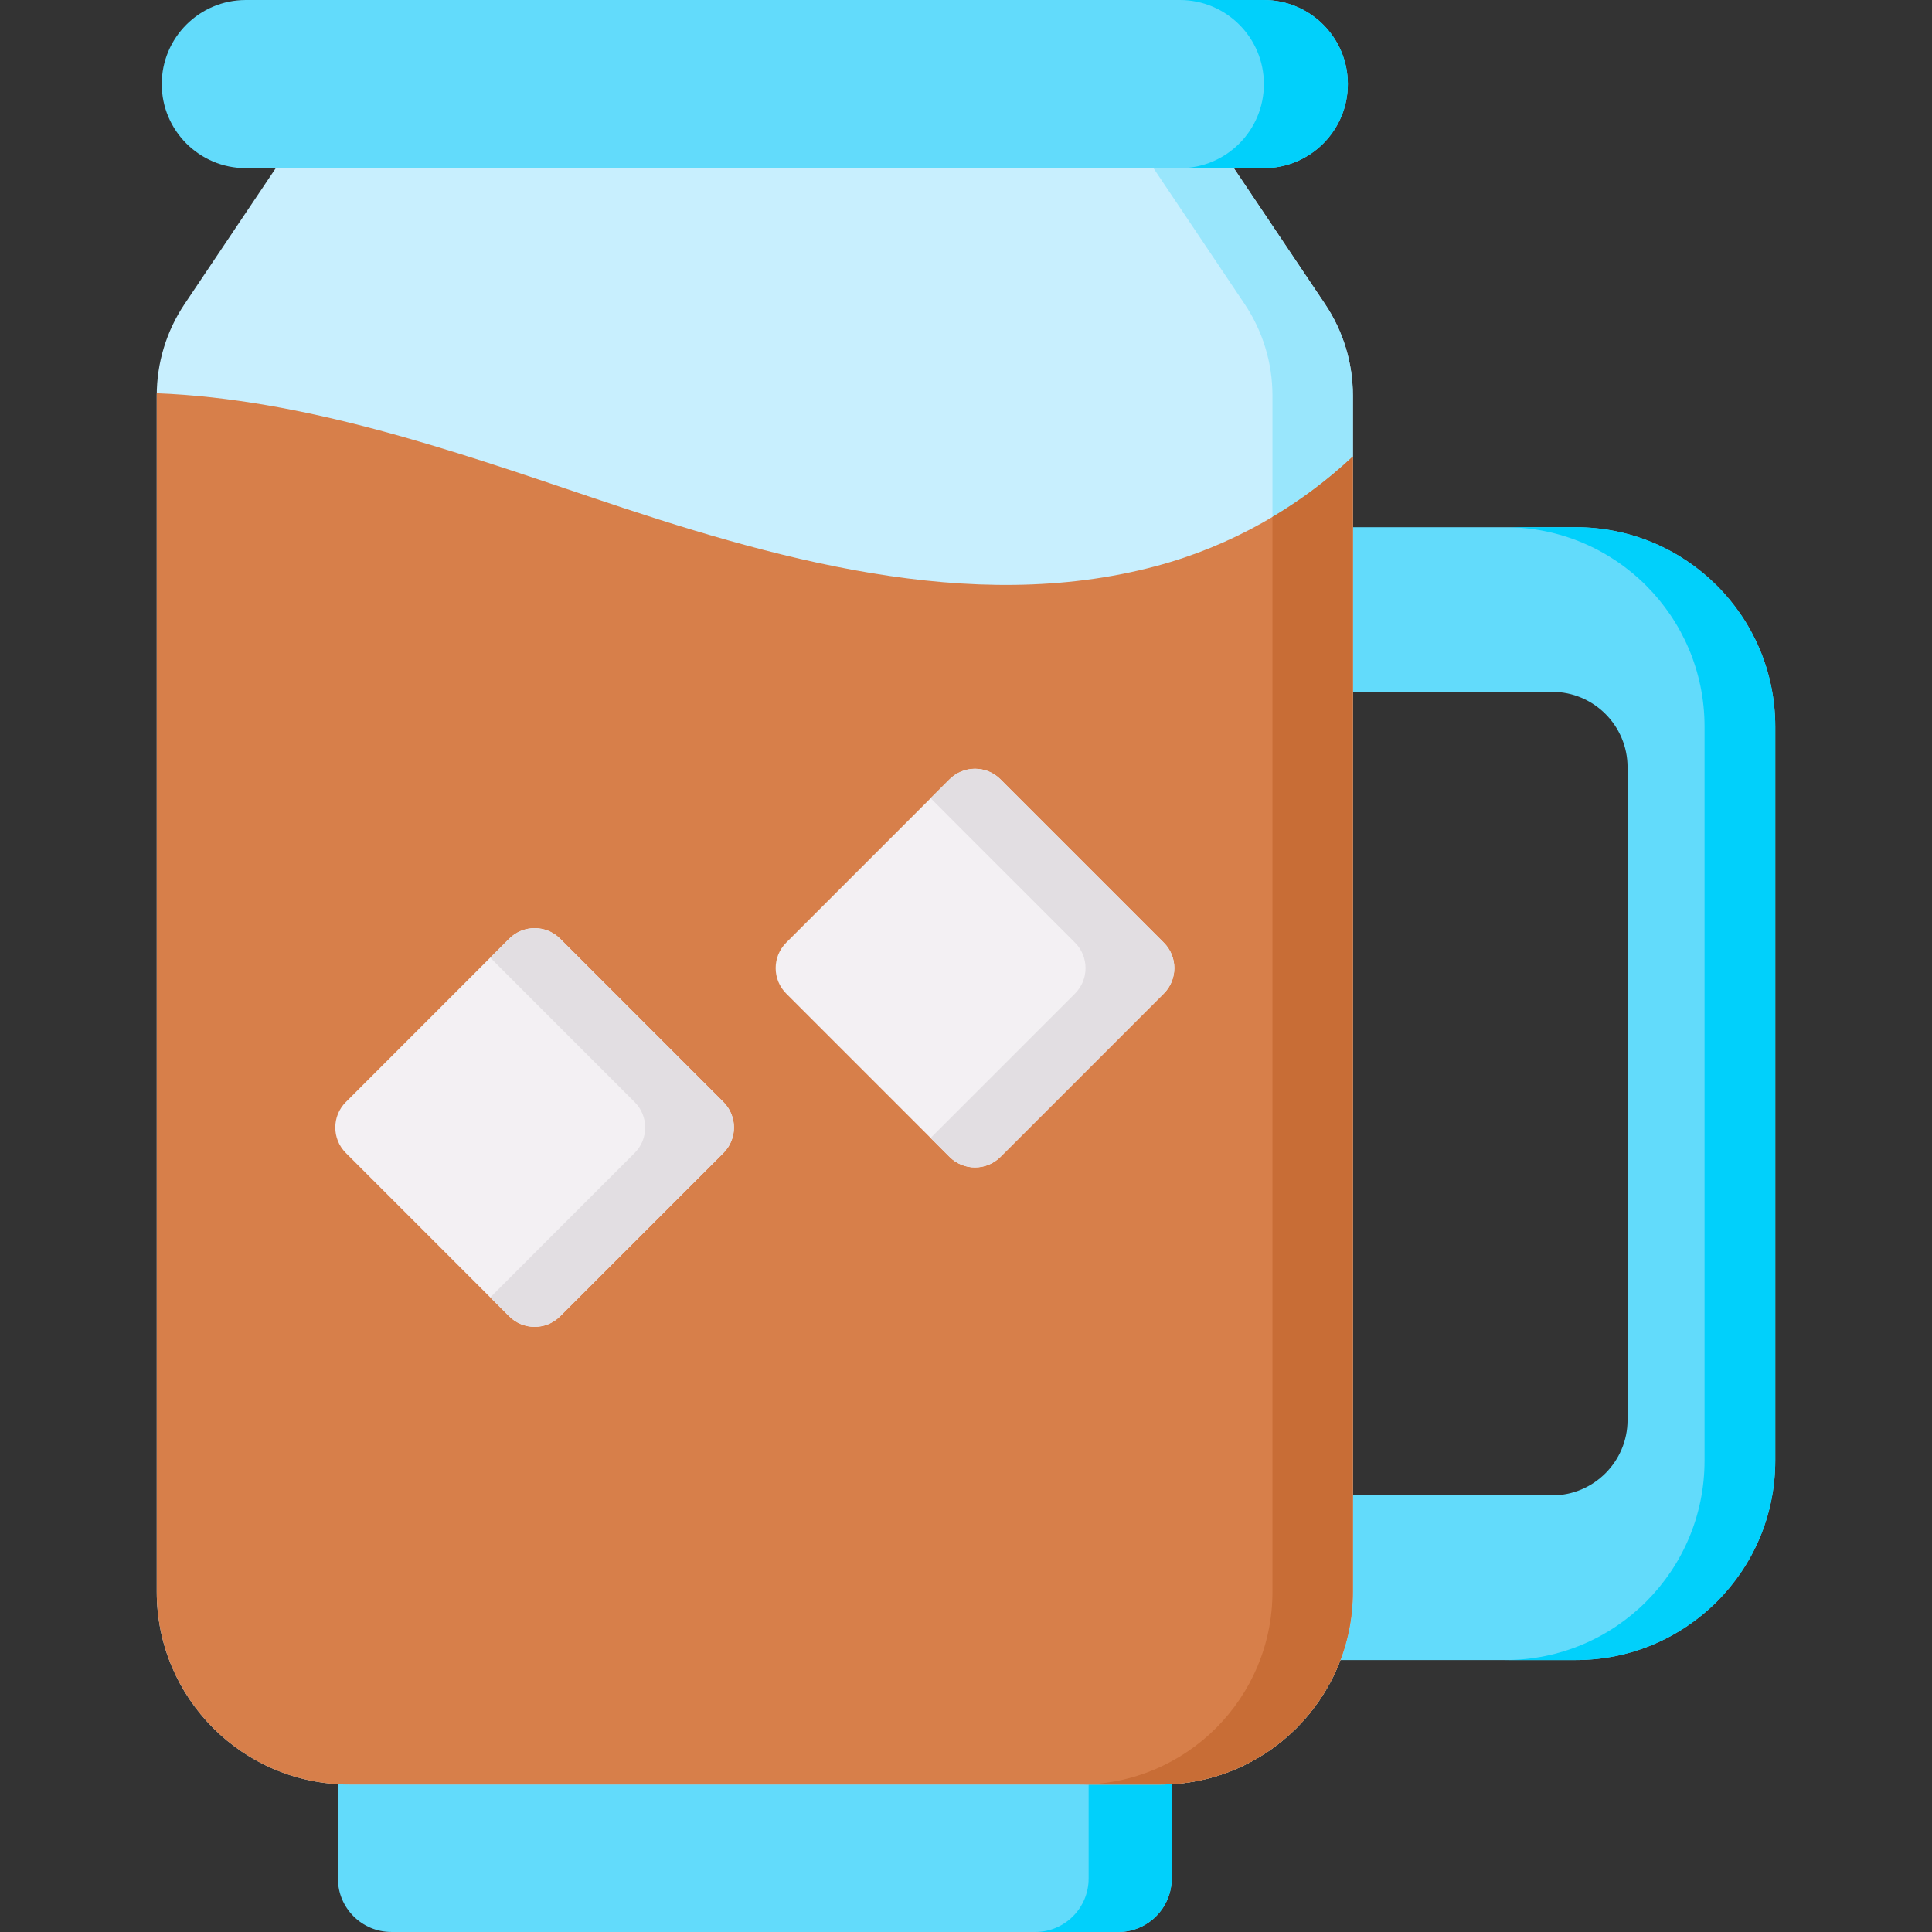 <svg width="100" height="100" viewBox="0 0 100 100" fill="none" xmlns="http://www.w3.org/2000/svg">
<rect x="0" y="0" width="100" height="100" fill="#333333" stroke="none"/>
<g clip-path="url(#clip0)">
<path d="M60.648 91.919H17.489V97.231C17.489 98.759 18.729 99.999 20.257 99.999L57.88 99.999C59.409 99.999 60.648 98.76 60.648 97.232V91.919H60.648Z" fill="#62DBFB"/>
<path d="M60.647 91.92V97.232C60.647 98.76 59.41 100 57.879 100H53.587C55.111 99.996 56.347 98.758 56.347 97.232V91.92H60.647Z" fill="#01D0FB"/>
<path d="M91.887 37.607V75.602C91.887 81.302 87.266 85.924 81.565 85.924H68.3V77.4H80.336C82.493 77.4 84.242 75.651 84.242 73.494V39.715C84.242 37.56 82.493 35.809 80.336 35.809H68.3V27.288H81.567C87.266 27.288 91.887 31.908 91.887 37.607Z" fill="#62DBFB"/>
<path d="M91.887 37.607V75.602C91.887 81.303 87.266 85.924 81.565 85.924H77.907C83.608 85.924 88.227 81.303 88.227 75.602V37.607C88.227 31.909 83.608 27.287 77.909 27.287H81.567C87.266 27.288 91.887 31.909 91.887 37.607Z" fill="#01D0FB"/>
<path d="M63.603 8.315H14.534L9.553 15.738C8.614 17.137 8.113 18.785 8.113 20.47V82.391C8.113 87.9 12.578 92.365 18.086 92.365H60.051C65.56 92.365 70.025 87.9 70.025 82.391V20.471C70.025 18.785 69.523 17.138 68.584 15.738L63.603 8.315Z" fill="#C8EFFE"/>
<path d="M70.024 20.471V82.392C70.024 87.9 65.559 92.367 60.052 92.367H55.89C61.397 92.367 65.862 87.9 65.862 82.392V20.471C65.862 18.785 65.362 17.138 64.423 15.738L59.442 8.314H63.602L68.583 15.738C69.524 17.138 70.024 18.784 70.024 20.471Z" fill="#99E6FC"/>
<path d="M70.024 23.629V82.392C70.024 87.9 65.559 92.367 60.052 92.367H18.086C12.578 92.367 8.113 87.9 8.113 82.392V20.471C8.113 20.433 8.113 20.394 8.115 20.355C15.73 20.654 23.302 23.27 30.547 25.719C39.93 28.891 50.218 31.872 59.832 29.303C63.734 28.261 67.234 26.247 70.024 23.629Z" fill="#D77F4A"/>
<path d="M70.024 23.629V82.392C70.024 87.9 65.559 92.367 60.052 92.367H55.89C61.397 92.367 65.862 87.9 65.862 82.392V26.757C67.374 25.861 68.77 24.806 70.024 23.629Z" fill="#C86D36"/>
<path d="M37.444 59.678L28.991 68.131C28.263 68.859 27.082 68.859 26.354 68.131L17.901 59.678C17.172 58.95 17.172 57.769 17.901 57.041L26.354 48.587C27.082 47.859 28.263 47.859 28.991 48.587L37.444 57.041C38.172 57.769 38.172 58.95 37.444 59.678Z" fill="#F3F0F3"/>
<path d="M60.238 51.427L51.784 59.88C51.056 60.608 49.876 60.608 49.147 59.88L40.694 51.427C39.966 50.699 39.966 49.518 40.694 48.79L49.147 40.337C49.876 39.609 51.056 39.609 51.784 40.337L60.238 48.79C60.966 49.518 60.966 50.699 60.238 51.427Z" fill="#F3F0F3"/>
<path d="M37.445 59.678L28.991 68.132C28.263 68.859 27.082 68.859 26.355 68.132L25.375 67.153L32.848 59.678C33.578 58.95 33.578 57.77 32.848 57.042L25.375 49.568L26.355 48.588C27.082 47.861 28.263 47.861 28.991 48.588L37.445 57.042C38.173 57.77 38.173 58.95 37.445 59.678Z" fill="#E2DEE2"/>
<path d="M60.237 51.427L51.785 59.881C51.055 60.608 49.876 60.608 49.147 59.881L48.169 58.901L55.642 51.427C56.369 50.699 56.369 49.519 55.642 48.791L48.169 41.316L49.147 40.337C49.876 39.609 51.055 39.609 51.785 40.337L60.237 48.791C60.966 49.518 60.966 50.699 60.237 51.427Z" fill="#E2DEE2"/>
<path d="M65.414 8.703H12.724C10.321 8.703 8.372 6.755 8.372 4.352C8.372 1.949 10.321 0 12.724 0H65.413C67.817 0 69.765 1.949 69.765 4.352C69.765 6.755 67.817 8.703 65.414 8.703Z" fill="#62DBFB"/>
<path d="M69.764 4.351C69.764 5.554 69.278 6.641 68.49 7.43C67.703 8.216 66.616 8.704 65.413 8.704H61.068C62.271 8.704 63.359 8.216 64.145 7.43C64.933 6.641 65.419 5.554 65.419 4.351C65.419 1.949 63.472 0 61.068 0H65.413C67.817 0 69.764 1.949 69.764 4.351Z" fill="#01D0FB"/>
</g>
<defs>
<clipPath id="clip0">
<rect width="100" height="100" fill="white"/>
</clipPath>
</defs>
</svg>

